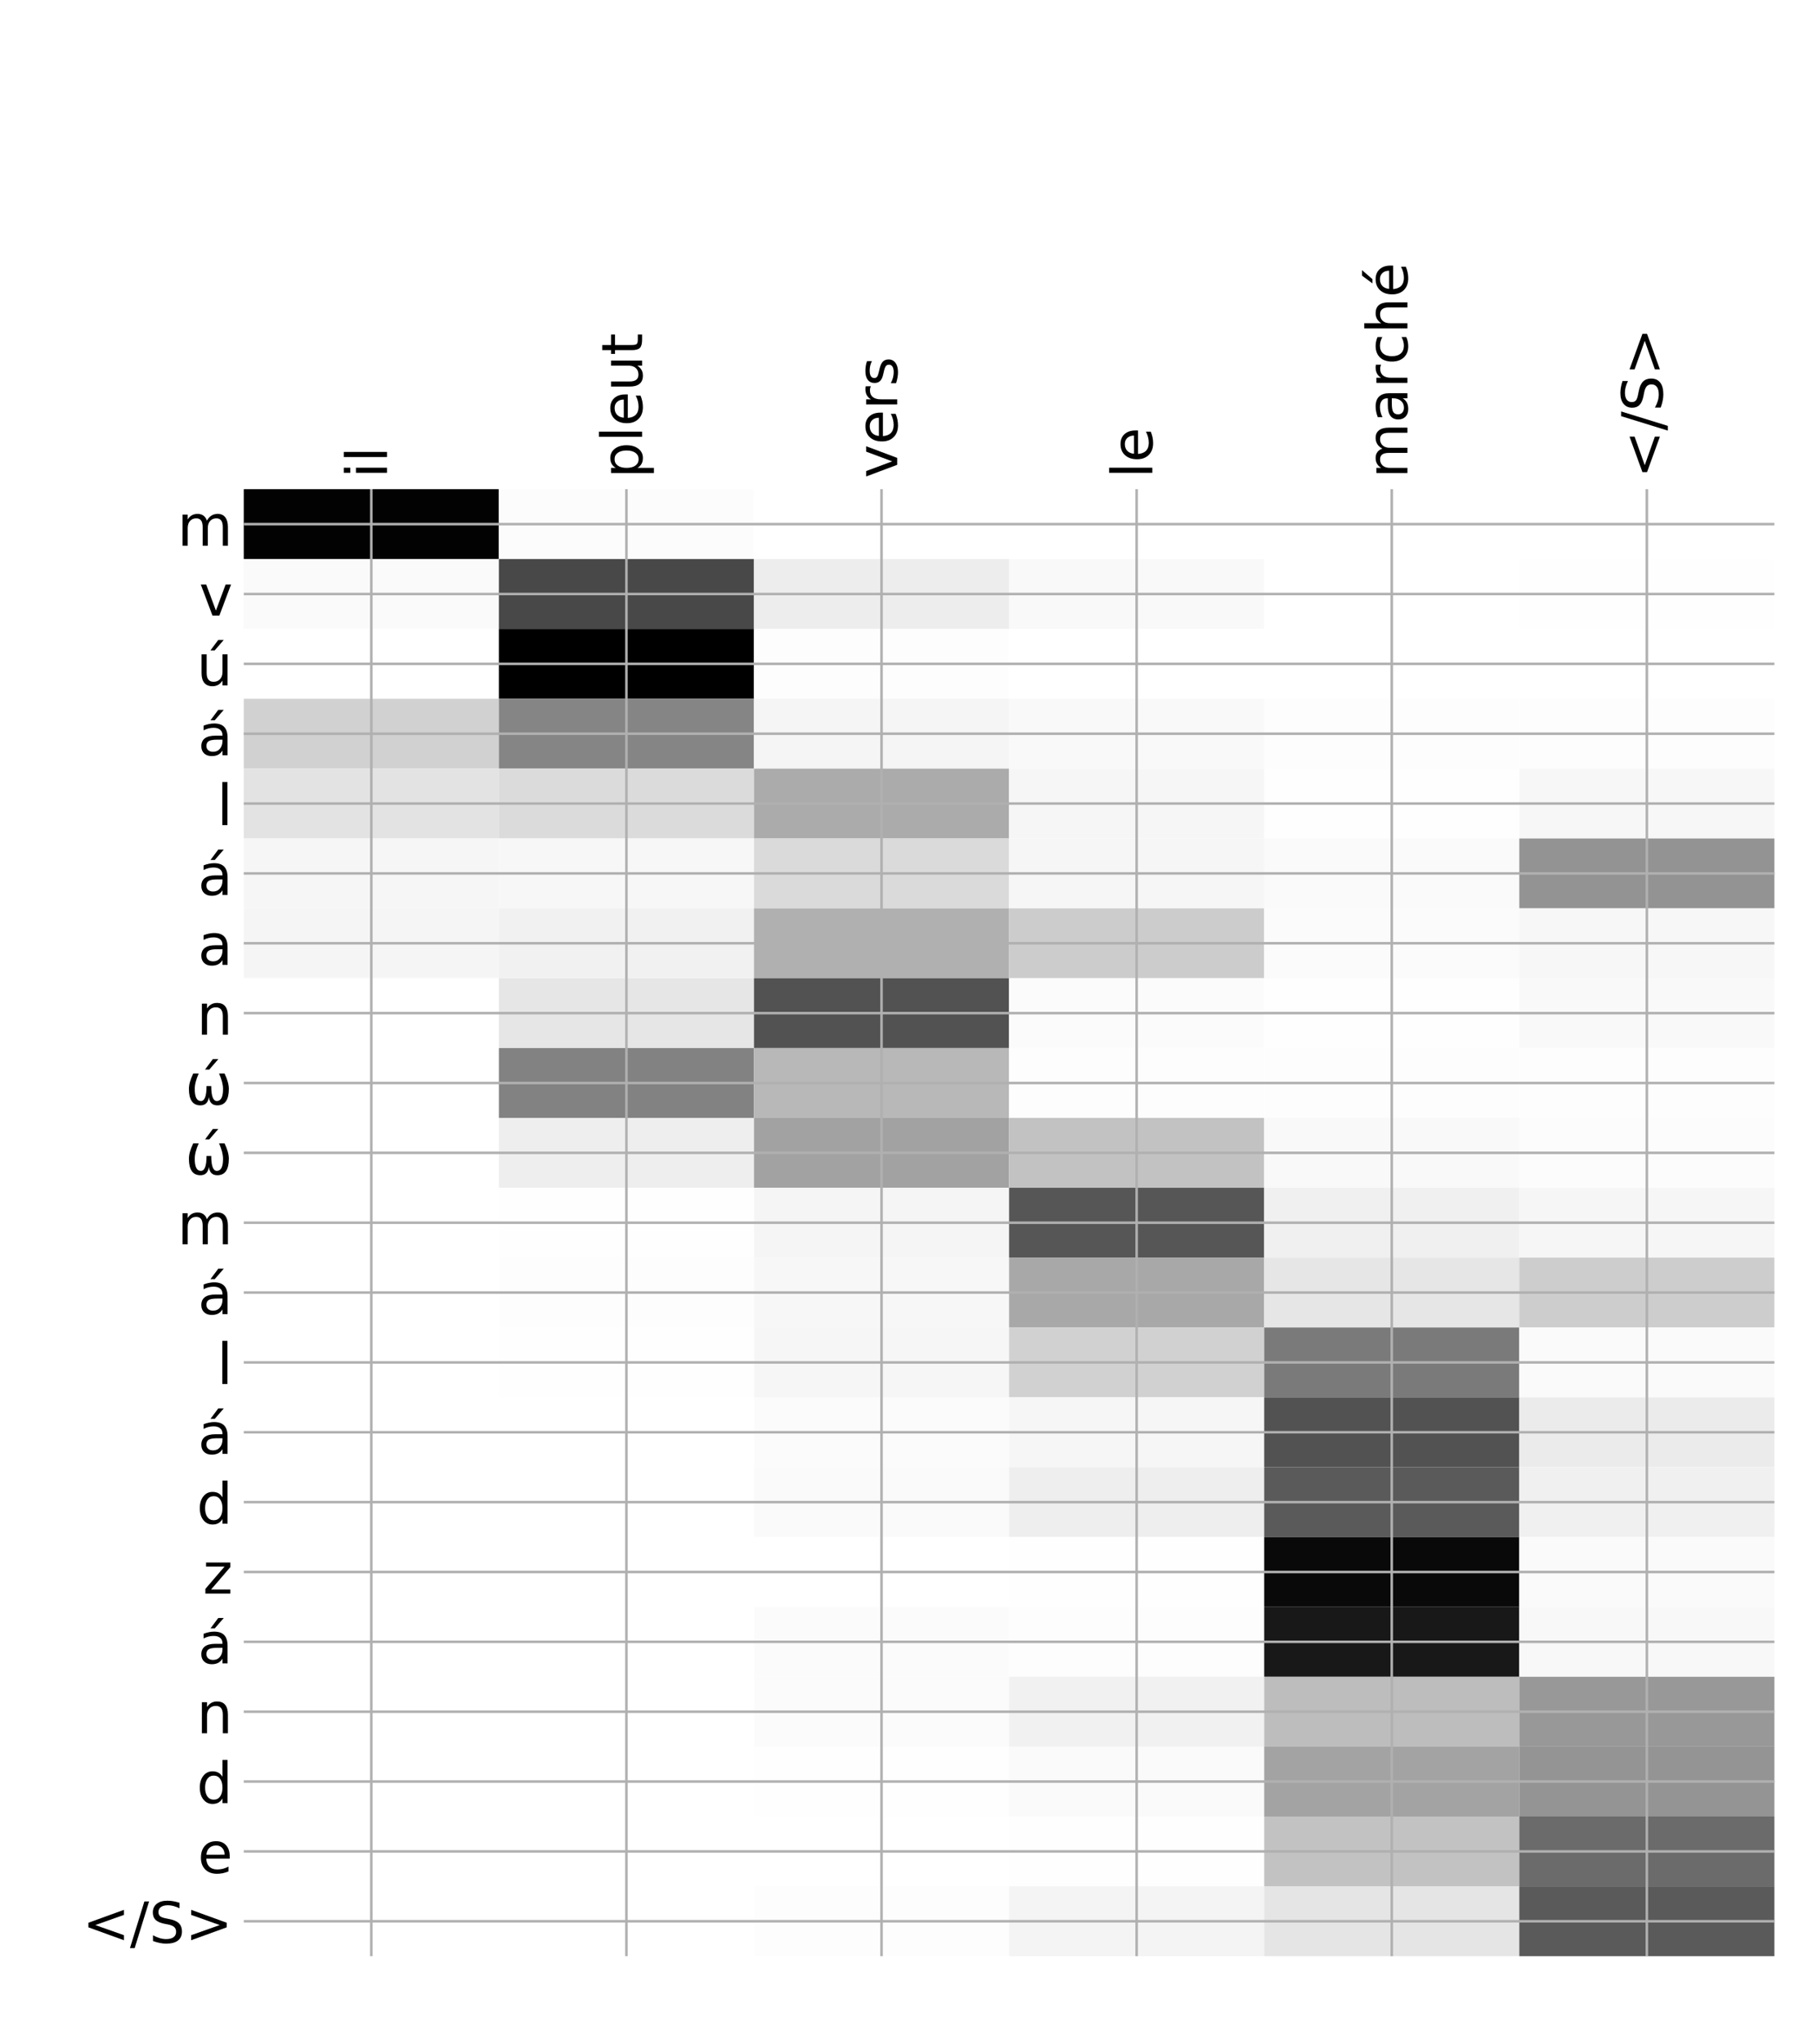 <?xml version="1.0" encoding="utf-8" standalone="no"?>
<!DOCTYPE svg PUBLIC "-//W3C//DTD SVG 1.1//EN"
  "http://www.w3.org/Graphics/SVG/1.1/DTD/svg11.dtd">
<!-- Created with matplotlib (http://matplotlib.org/) -->
<svg height="648pt" version="1.1" viewBox="0 0 576 648" width="576pt" xmlns="http://www.w3.org/2000/svg" xmlns:xlink="http://www.w3.org/1999/xlink">
 <defs>
  <style type="text/css">
*{stroke-linecap:butt;stroke-linejoin:round;}
  </style>
 </defs>
 <g id="figure_1">
  <g id="patch_1">
   <path d="M 0 648 
L 576 648 
L 576 0 
L 0 0 
z
" style="fill:#ffffff;"/>
  </g>
  <g id="axes_1">
   <g id="PolyCollection_1">
    <path clip-path="url(#peb291287f0)" d="M 77.275 155.062 
L 77.275 177.205 
L 158.146 177.205 
L 158.146 155.062 
L 77.275 155.062 
z
" style="fill:#020202;"/>
    <path clip-path="url(#peb291287f0)" d="M 158.146 155.062 
L 158.146 177.205 
L 239.017 177.205 
L 239.017 155.062 
L 158.146 155.062 
z
" style="fill:#fcfcfc;"/>
    <path clip-path="url(#peb291287f0)" d="M 239.017 155.062 
L 239.017 177.205 
L 319.887 177.205 
L 319.887 155.062 
L 239.017 155.062 
z
" style="fill:#ffffff;"/>
    <path clip-path="url(#peb291287f0)" d="M 319.887 155.062 
L 319.887 177.205 
L 400.758 177.205 
L 400.758 155.062 
L 319.887 155.062 
z
" style="fill:#ffffff;"/>
    <path clip-path="url(#peb291287f0)" d="M 400.758 155.062 
L 400.758 177.205 
L 481.629 177.205 
L 481.629 155.062 
L 400.758 155.062 
z
" style="fill:#ffffff;"/>
    <path clip-path="url(#peb291287f0)" d="M 481.629 155.062 
L 481.629 177.205 
L 562.5 177.205 
L 562.5 155.062 
L 481.629 155.062 
z
" style="fill:#ffffff;"/>
    <path clip-path="url(#peb291287f0)" d="M 77.275 177.205 
L 77.275 199.347 
L 158.146 199.347 
L 158.146 177.205 
L 77.275 177.205 
z
" style="fill:#fafafa;"/>
    <path clip-path="url(#peb291287f0)" d="M 158.146 177.205 
L 158.146 199.347 
L 239.017 199.347 
L 239.017 177.205 
L 158.146 177.205 
z
" style="fill:#484848;"/>
    <path clip-path="url(#peb291287f0)" d="M 239.017 177.205 
L 239.017 199.347 
L 319.887 199.347 
L 319.887 177.205 
L 239.017 177.205 
z
" style="fill:#ededed;"/>
    <path clip-path="url(#peb291287f0)" d="M 319.887 177.205 
L 319.887 199.347 
L 400.758 199.347 
L 400.758 177.205 
L 319.887 177.205 
z
" style="fill:#f9f9f9;"/>
    <path clip-path="url(#peb291287f0)" d="M 400.758 177.205 
L 400.758 199.347 
L 481.629 199.347 
L 481.629 177.205 
L 400.758 177.205 
z
" style="fill:#ffffff;"/>
    <path clip-path="url(#peb291287f0)" d="M 481.629 177.205 
L 481.629 199.347 
L 562.5 199.347 
L 562.5 177.205 
L 481.629 177.205 
z
" style="fill:#fefefe;"/>
    <path clip-path="url(#peb291287f0)" d="M 77.275 199.347 
L 77.275 221.49 
L 158.146 221.49 
L 158.146 199.347 
L 77.275 199.347 
z
" style="fill:#ffffff;"/>
    <path clip-path="url(#peb291287f0)" d="M 158.146 199.347 
L 158.146 221.49 
L 239.017 221.49 
L 239.017 199.347 
L 158.146 199.347 
z
"/>
    <path clip-path="url(#peb291287f0)" d="M 239.017 199.347 
L 239.017 221.49 
L 319.887 221.49 
L 319.887 199.347 
L 239.017 199.347 
z
" style="fill:#fdfdfd;"/>
    <path clip-path="url(#peb291287f0)" d="M 319.887 199.347 
L 319.887 221.49 
L 400.758 221.49 
L 400.758 199.347 
L 319.887 199.347 
z
" style="fill:#ffffff;"/>
    <path clip-path="url(#peb291287f0)" d="M 400.758 199.347 
L 400.758 221.49 
L 481.629 221.49 
L 481.629 199.347 
L 400.758 199.347 
z
" style="fill:#ffffff;"/>
    <path clip-path="url(#peb291287f0)" d="M 481.629 199.347 
L 481.629 221.49 
L 562.5 221.49 
L 562.5 199.347 
L 481.629 199.347 
z
" style="fill:#ffffff;"/>
    <path clip-path="url(#peb291287f0)" d="M 77.275 221.49 
L 77.275 243.632 
L 158.146 243.632 
L 158.146 221.49 
L 77.275 221.49 
z
" style="fill:#d1d1d1;"/>
    <path clip-path="url(#peb291287f0)" d="M 158.146 221.49 
L 158.146 243.632 
L 239.017 243.632 
L 239.017 221.49 
L 158.146 221.49 
z
" style="fill:#858585;"/>
    <path clip-path="url(#peb291287f0)" d="M 239.017 221.49 
L 239.017 243.632 
L 319.887 243.632 
L 319.887 221.49 
L 239.017 221.49 
z
" style="fill:#f5f5f5;"/>
    <path clip-path="url(#peb291287f0)" d="M 319.887 221.49 
L 319.887 243.632 
L 400.758 243.632 
L 400.758 221.49 
L 319.887 221.49 
z
" style="fill:#f9f9f9;"/>
    <path clip-path="url(#peb291287f0)" d="M 400.758 221.49 
L 400.758 243.632 
L 481.629 243.632 
L 481.629 221.49 
L 400.758 221.49 
z
" style="fill:#fdfdfd;"/>
    <path clip-path="url(#peb291287f0)" d="M 481.629 221.49 
L 481.629 243.632 
L 562.5 243.632 
L 562.5 221.49 
L 481.629 221.49 
z
" style="fill:#fdfdfd;"/>
    <path clip-path="url(#peb291287f0)" d="M 77.275 243.632 
L 77.275 265.775 
L 158.146 265.775 
L 158.146 243.632 
L 77.275 243.632 
z
" style="fill:#e3e3e3;"/>
    <path clip-path="url(#peb291287f0)" d="M 158.146 243.632 
L 158.146 265.775 
L 239.017 265.775 
L 239.017 243.632 
L 158.146 243.632 
z
" style="fill:#dbdbdb;"/>
    <path clip-path="url(#peb291287f0)" d="M 239.017 243.632 
L 239.017 265.775 
L 319.887 265.775 
L 319.887 243.632 
L 239.017 243.632 
z
" style="fill:#ababab;"/>
    <path clip-path="url(#peb291287f0)" d="M 319.887 243.632 
L 319.887 265.775 
L 400.758 265.775 
L 400.758 243.632 
L 319.887 243.632 
z
" style="fill:#f6f6f6;"/>
    <path clip-path="url(#peb291287f0)" d="M 400.758 243.632 
L 400.758 265.775 
L 481.629 265.775 
L 481.629 243.632 
L 400.758 243.632 
z
" style="fill:#fefefe;"/>
    <path clip-path="url(#peb291287f0)" d="M 481.629 243.632 
L 481.629 265.775 
L 562.5 265.775 
L 562.5 243.632 
L 481.629 243.632 
z
" style="fill:#f7f7f7;"/>
    <path clip-path="url(#peb291287f0)" d="M 77.275 265.775 
L 77.275 287.918 
L 158.146 287.918 
L 158.146 265.775 
L 77.275 265.775 
z
" style="fill:#f6f6f6;"/>
    <path clip-path="url(#peb291287f0)" d="M 158.146 265.775 
L 158.146 287.918 
L 239.017 287.918 
L 239.017 265.775 
L 158.146 265.775 
z
" style="fill:#f7f7f7;"/>
    <path clip-path="url(#peb291287f0)" d="M 239.017 265.775 
L 239.017 287.918 
L 319.887 287.918 
L 319.887 265.775 
L 239.017 265.775 
z
" style="fill:#dadada;"/>
    <path clip-path="url(#peb291287f0)" d="M 319.887 265.775 
L 319.887 287.918 
L 400.758 287.918 
L 400.758 265.775 
L 319.887 265.775 
z
" style="fill:#f6f6f6;"/>
    <path clip-path="url(#peb291287f0)" d="M 400.758 265.775 
L 400.758 287.918 
L 481.629 287.918 
L 481.629 265.775 
L 400.758 265.775 
z
" style="fill:#fafafa;"/>
    <path clip-path="url(#peb291287f0)" d="M 481.629 265.775 
L 481.629 287.918 
L 562.5 287.918 
L 562.5 265.775 
L 481.629 265.775 
z
" style="fill:#939393;"/>
    <path clip-path="url(#peb291287f0)" d="M 77.275 287.918 
L 77.275 310.06 
L 158.146 310.06 
L 158.146 287.918 
L 77.275 287.918 
z
" style="fill:#f5f5f5;"/>
    <path clip-path="url(#peb291287f0)" d="M 158.146 287.918 
L 158.146 310.06 
L 239.017 310.06 
L 239.017 287.918 
L 158.146 287.918 
z
" style="fill:#f1f1f1;"/>
    <path clip-path="url(#peb291287f0)" d="M 239.017 287.918 
L 239.017 310.06 
L 319.887 310.06 
L 319.887 287.918 
L 239.017 287.918 
z
" style="fill:#b0b0b0;"/>
    <path clip-path="url(#peb291287f0)" d="M 319.887 287.918 
L 319.887 310.06 
L 400.758 310.06 
L 400.758 287.918 
L 319.887 287.918 
z
" style="fill:#cccccc;"/>
    <path clip-path="url(#peb291287f0)" d="M 400.758 287.918 
L 400.758 310.06 
L 481.629 310.06 
L 481.629 287.918 
L 400.758 287.918 
z
" style="fill:#fbfbfb;"/>
    <path clip-path="url(#peb291287f0)" d="M 481.629 287.918 
L 481.629 310.06 
L 562.5 310.06 
L 562.5 287.918 
L 481.629 287.918 
z
" style="fill:#f7f7f7;"/>
    <path clip-path="url(#peb291287f0)" d="M 77.275 310.06 
L 77.275 332.202 
L 158.146 332.202 
L 158.146 310.06 
L 77.275 310.06 
z
" style="fill:#ffffff;"/>
    <path clip-path="url(#peb291287f0)" d="M 158.146 310.06 
L 158.146 332.202 
L 239.017 332.202 
L 239.017 310.06 
L 158.146 310.06 
z
" style="fill:#e6e6e6;"/>
    <path clip-path="url(#peb291287f0)" d="M 239.017 310.06 
L 239.017 332.202 
L 319.887 332.202 
L 319.887 310.06 
L 239.017 310.06 
z
" style="fill:#525252;"/>
    <path clip-path="url(#peb291287f0)" d="M 319.887 310.06 
L 319.887 332.202 
L 400.758 332.202 
L 400.758 310.06 
L 319.887 310.06 
z
" style="fill:#fbfbfb;"/>
    <path clip-path="url(#peb291287f0)" d="M 400.758 310.06 
L 400.758 332.202 
L 481.629 332.202 
L 481.629 310.06 
L 400.758 310.06 
z
" style="fill:#fefefe;"/>
    <path clip-path="url(#peb291287f0)" d="M 481.629 310.06 
L 481.629 332.202 
L 562.5 332.202 
L 562.5 310.06 
L 481.629 310.06 
z
" style="fill:#f9f9f9;"/>
    <path clip-path="url(#peb291287f0)" d="M 77.275 332.202 
L 77.275 354.345 
L 158.146 354.345 
L 158.146 332.202 
L 77.275 332.202 
z
" style="fill:#ffffff;"/>
    <path clip-path="url(#peb291287f0)" d="M 158.146 332.202 
L 158.146 354.345 
L 239.017 354.345 
L 239.017 332.202 
L 158.146 332.202 
z
" style="fill:#828282;"/>
    <path clip-path="url(#peb291287f0)" d="M 239.017 332.202 
L 239.017 354.345 
L 319.887 354.345 
L 319.887 332.202 
L 239.017 332.202 
z
" style="fill:#b8b8b8;"/>
    <path clip-path="url(#peb291287f0)" d="M 319.887 332.202 
L 319.887 354.345 
L 400.758 354.345 
L 400.758 332.202 
L 319.887 332.202 
z
" style="fill:#fdfdfd;"/>
    <path clip-path="url(#peb291287f0)" d="M 400.758 332.202 
L 400.758 354.345 
L 481.629 354.345 
L 481.629 332.202 
L 400.758 332.202 
z
" style="fill:#fdfdfd;"/>
    <path clip-path="url(#peb291287f0)" d="M 481.629 332.202 
L 481.629 354.345 
L 562.5 354.345 
L 562.5 332.202 
L 481.629 332.202 
z
" style="fill:#fdfdfd;"/>
    <path clip-path="url(#peb291287f0)" d="M 77.275 354.345 
L 77.275 376.488 
L 158.146 376.488 
L 158.146 354.345 
L 77.275 354.345 
z
" style="fill:#ffffff;"/>
    <path clip-path="url(#peb291287f0)" d="M 158.146 354.345 
L 158.146 376.488 
L 239.017 376.488 
L 239.017 354.345 
L 158.146 354.345 
z
" style="fill:#eeeeee;"/>
    <path clip-path="url(#peb291287f0)" d="M 239.017 354.345 
L 239.017 376.488 
L 319.887 376.488 
L 319.887 354.345 
L 239.017 354.345 
z
" style="fill:#a2a2a2;"/>
    <path clip-path="url(#peb291287f0)" d="M 319.887 354.345 
L 319.887 376.488 
L 400.758 376.488 
L 400.758 354.345 
L 319.887 354.345 
z
" style="fill:#c2c2c2;"/>
    <path clip-path="url(#peb291287f0)" d="M 400.758 354.345 
L 400.758 376.488 
L 481.629 376.488 
L 481.629 354.345 
L 400.758 354.345 
z
" style="fill:#f9f9f9;"/>
    <path clip-path="url(#peb291287f0)" d="M 481.629 354.345 
L 481.629 376.488 
L 562.5 376.488 
L 562.5 354.345 
L 481.629 354.345 
z
" style="fill:#fcfcfc;"/>
    <path clip-path="url(#peb291287f0)" d="M 77.275 376.488 
L 77.275 398.63 
L 158.146 398.63 
L 158.146 376.488 
L 77.275 376.488 
z
" style="fill:#ffffff;"/>
    <path clip-path="url(#peb291287f0)" d="M 158.146 376.488 
L 158.146 398.63 
L 239.017 398.63 
L 239.017 376.488 
L 158.146 376.488 
z
" style="fill:#fefefe;"/>
    <path clip-path="url(#peb291287f0)" d="M 239.017 376.488 
L 239.017 398.63 
L 319.887 398.63 
L 319.887 376.488 
L 239.017 376.488 
z
" style="fill:#f5f5f5;"/>
    <path clip-path="url(#peb291287f0)" d="M 319.887 376.488 
L 319.887 398.63 
L 400.758 398.63 
L 400.758 376.488 
L 319.887 376.488 
z
" style="fill:#565656;"/>
    <path clip-path="url(#peb291287f0)" d="M 400.758 376.488 
L 400.758 398.63 
L 481.629 398.63 
L 481.629 376.488 
L 400.758 376.488 
z
" style="fill:#f0f0f0;"/>
    <path clip-path="url(#peb291287f0)" d="M 481.629 376.488 
L 481.629 398.63 
L 562.5 398.63 
L 562.5 376.488 
L 481.629 376.488 
z
" style="fill:#f6f6f6;"/>
    <path clip-path="url(#peb291287f0)" d="M 77.275 398.63 
L 77.275 420.772 
L 158.146 420.772 
L 158.146 398.63 
L 77.275 398.63 
z
" style="fill:#ffffff;"/>
    <path clip-path="url(#peb291287f0)" d="M 158.146 398.63 
L 158.146 420.772 
L 239.017 420.772 
L 239.017 398.63 
L 158.146 398.63 
z
" style="fill:#fdfdfd;"/>
    <path clip-path="url(#peb291287f0)" d="M 239.017 398.63 
L 239.017 420.772 
L 319.887 420.772 
L 319.887 398.63 
L 239.017 398.63 
z
" style="fill:#f7f7f7;"/>
    <path clip-path="url(#peb291287f0)" d="M 319.887 398.63 
L 319.887 420.772 
L 400.758 420.772 
L 400.758 398.63 
L 319.887 398.63 
z
" style="fill:#a8a8a8;"/>
    <path clip-path="url(#peb291287f0)" d="M 400.758 398.63 
L 400.758 420.772 
L 481.629 420.772 
L 481.629 398.63 
L 400.758 398.63 
z
" style="fill:#e6e6e6;"/>
    <path clip-path="url(#peb291287f0)" d="M 481.629 398.63 
L 481.629 420.772 
L 562.5 420.772 
L 562.5 398.63 
L 481.629 398.63 
z
" style="fill:#cdcdcd;"/>
    <path clip-path="url(#peb291287f0)" d="M 77.275 420.772 
L 77.275 442.915 
L 158.146 442.915 
L 158.146 420.772 
L 77.275 420.772 
z
" style="fill:#ffffff;"/>
    <path clip-path="url(#peb291287f0)" d="M 158.146 420.772 
L 158.146 442.915 
L 239.017 442.915 
L 239.017 420.772 
L 158.146 420.772 
z
" style="fill:#fefefe;"/>
    <path clip-path="url(#peb291287f0)" d="M 239.017 420.772 
L 239.017 442.915 
L 319.887 442.915 
L 319.887 420.772 
L 239.017 420.772 
z
" style="fill:#f6f6f6;"/>
    <path clip-path="url(#peb291287f0)" d="M 319.887 420.772 
L 319.887 442.915 
L 400.758 442.915 
L 400.758 420.772 
L 319.887 420.772 
z
" style="fill:#d1d1d1;"/>
    <path clip-path="url(#peb291287f0)" d="M 400.758 420.772 
L 400.758 442.915 
L 481.629 442.915 
L 481.629 420.772 
L 400.758 420.772 
z
" style="fill:#7a7a7a;"/>
    <path clip-path="url(#peb291287f0)" d="M 481.629 420.772 
L 481.629 442.915 
L 562.5 442.915 
L 562.5 420.772 
L 481.629 420.772 
z
" style="fill:#fafafa;"/>
    <path clip-path="url(#peb291287f0)" d="M 77.275 442.915 
L 77.275 465.058 
L 158.146 465.058 
L 158.146 442.915 
L 77.275 442.915 
z
" style="fill:#ffffff;"/>
    <path clip-path="url(#peb291287f0)" d="M 158.146 442.915 
L 158.146 465.058 
L 239.017 465.058 
L 239.017 442.915 
L 158.146 442.915 
z
" style="fill:#ffffff;"/>
    <path clip-path="url(#peb291287f0)" d="M 239.017 442.915 
L 239.017 465.058 
L 319.887 465.058 
L 319.887 442.915 
L 239.017 442.915 
z
" style="fill:#fbfbfb;"/>
    <path clip-path="url(#peb291287f0)" d="M 319.887 442.915 
L 319.887 465.058 
L 400.758 465.058 
L 400.758 442.915 
L 319.887 442.915 
z
" style="fill:#f6f6f6;"/>
    <path clip-path="url(#peb291287f0)" d="M 400.758 442.915 
L 400.758 465.058 
L 481.629 465.058 
L 481.629 442.915 
L 400.758 442.915 
z
" style="fill:#525252;"/>
    <path clip-path="url(#peb291287f0)" d="M 481.629 442.915 
L 481.629 465.058 
L 562.5 465.058 
L 562.5 442.915 
L 481.629 442.915 
z
" style="fill:#ebebeb;"/>
    <path clip-path="url(#peb291287f0)" d="M 77.275 465.058 
L 77.275 487.2 
L 158.146 487.2 
L 158.146 465.058 
L 77.275 465.058 
z
" style="fill:#ffffff;"/>
    <path clip-path="url(#peb291287f0)" d="M 158.146 465.058 
L 158.146 487.2 
L 239.017 487.2 
L 239.017 465.058 
L 158.146 465.058 
z
" style="fill:#ffffff;"/>
    <path clip-path="url(#peb291287f0)" d="M 239.017 465.058 
L 239.017 487.2 
L 319.887 487.2 
L 319.887 465.058 
L 239.017 465.058 
z
" style="fill:#fafafa;"/>
    <path clip-path="url(#peb291287f0)" d="M 319.887 465.058 
L 319.887 487.2 
L 400.758 487.2 
L 400.758 465.058 
L 319.887 465.058 
z
" style="fill:#eeeeee;"/>
    <path clip-path="url(#peb291287f0)" d="M 400.758 465.058 
L 400.758 487.2 
L 481.629 487.2 
L 481.629 465.058 
L 400.758 465.058 
z
" style="fill:#5a5a5a;"/>
    <path clip-path="url(#peb291287f0)" d="M 481.629 465.058 
L 481.629 487.2 
L 562.5 487.2 
L 562.5 465.058 
L 481.629 465.058 
z
" style="fill:#f0f0f0;"/>
    <path clip-path="url(#peb291287f0)" d="M 77.275 487.2 
L 77.275 509.342 
L 158.146 509.342 
L 158.146 487.2 
L 77.275 487.2 
z
" style="fill:#ffffff;"/>
    <path clip-path="url(#peb291287f0)" d="M 158.146 487.2 
L 158.146 509.342 
L 239.017 509.342 
L 239.017 487.2 
L 158.146 487.2 
z
" style="fill:#ffffff;"/>
    <path clip-path="url(#peb291287f0)" d="M 239.017 487.2 
L 239.017 509.342 
L 319.887 509.342 
L 319.887 487.2 
L 239.017 487.2 
z
" style="fill:#ffffff;"/>
    <path clip-path="url(#peb291287f0)" d="M 319.887 487.2 
L 319.887 509.342 
L 400.758 509.342 
L 400.758 487.2 
L 319.887 487.2 
z
" style="fill:#fefefe;"/>
    <path clip-path="url(#peb291287f0)" d="M 400.758 487.2 
L 400.758 509.342 
L 481.629 509.342 
L 481.629 487.2 
L 400.758 487.2 
z
" style="fill:#090909;"/>
    <path clip-path="url(#peb291287f0)" d="M 481.629 487.2 
L 481.629 509.342 
L 562.5 509.342 
L 562.5 487.2 
L 481.629 487.2 
z
" style="fill:#fafafa;"/>
    <path clip-path="url(#peb291287f0)" d="M 77.275 509.342 
L 77.275 531.485 
L 158.146 531.485 
L 158.146 509.342 
L 77.275 509.342 
z
" style="fill:#ffffff;"/>
    <path clip-path="url(#peb291287f0)" d="M 158.146 509.342 
L 158.146 531.485 
L 239.017 531.485 
L 239.017 509.342 
L 158.146 509.342 
z
" style="fill:#ffffff;"/>
    <path clip-path="url(#peb291287f0)" d="M 239.017 509.342 
L 239.017 531.485 
L 319.887 531.485 
L 319.887 509.342 
L 239.017 509.342 
z
" style="fill:#fbfbfb;"/>
    <path clip-path="url(#peb291287f0)" d="M 319.887 509.342 
L 319.887 531.485 
L 400.758 531.485 
L 400.758 509.342 
L 319.887 509.342 
z
" style="fill:#fdfdfd;"/>
    <path clip-path="url(#peb291287f0)" d="M 400.758 509.342 
L 400.758 531.485 
L 481.629 531.485 
L 481.629 509.342 
L 400.758 509.342 
z
" style="fill:#181818;"/>
    <path clip-path="url(#peb291287f0)" d="M 481.629 509.342 
L 481.629 531.485 
L 562.5 531.485 
L 562.5 509.342 
L 481.629 509.342 
z
" style="fill:#f8f8f8;"/>
    <path clip-path="url(#peb291287f0)" d="M 77.275 531.485 
L 77.275 553.628 
L 158.146 553.628 
L 158.146 531.485 
L 77.275 531.485 
z
" style="fill:#ffffff;"/>
    <path clip-path="url(#peb291287f0)" d="M 158.146 531.485 
L 158.146 553.628 
L 239.017 553.628 
L 239.017 531.485 
L 158.146 531.485 
z
" style="fill:#ffffff;"/>
    <path clip-path="url(#peb291287f0)" d="M 239.017 531.485 
L 239.017 553.628 
L 319.887 553.628 
L 319.887 531.485 
L 239.017 531.485 
z
" style="fill:#fbfbfb;"/>
    <path clip-path="url(#peb291287f0)" d="M 319.887 531.485 
L 319.887 553.628 
L 400.758 553.628 
L 400.758 531.485 
L 319.887 531.485 
z
" style="fill:#f1f1f1;"/>
    <path clip-path="url(#peb291287f0)" d="M 400.758 531.485 
L 400.758 553.628 
L 481.629 553.628 
L 481.629 531.485 
L 400.758 531.485 
z
" style="fill:#bdbdbd;"/>
    <path clip-path="url(#peb291287f0)" d="M 481.629 531.485 
L 481.629 553.628 
L 562.5 553.628 
L 562.5 531.485 
L 481.629 531.485 
z
" style="fill:#989898;"/>
    <path clip-path="url(#peb291287f0)" d="M 77.275 553.628 
L 77.275 575.77 
L 158.146 575.77 
L 158.146 553.628 
L 77.275 553.628 
z
" style="fill:#ffffff;"/>
    <path clip-path="url(#peb291287f0)" d="M 158.146 553.628 
L 158.146 575.77 
L 239.017 575.77 
L 239.017 553.628 
L 158.146 553.628 
z
" style="fill:#ffffff;"/>
    <path clip-path="url(#peb291287f0)" d="M 239.017 553.628 
L 239.017 575.77 
L 319.887 575.77 
L 319.887 553.628 
L 239.017 553.628 
z
" style="fill:#fefefe;"/>
    <path clip-path="url(#peb291287f0)" d="M 319.887 553.628 
L 319.887 575.77 
L 400.758 575.77 
L 400.758 553.628 
L 319.887 553.628 
z
" style="fill:#fafafa;"/>
    <path clip-path="url(#peb291287f0)" d="M 400.758 553.628 
L 400.758 575.77 
L 481.629 575.77 
L 481.629 553.628 
L 400.758 553.628 
z
" style="fill:#a3a3a3;"/>
    <path clip-path="url(#peb291287f0)" d="M 481.629 553.628 
L 481.629 575.77 
L 562.5 575.77 
L 562.5 553.628 
L 481.629 553.628 
z
" style="fill:#949494;"/>
    <path clip-path="url(#peb291287f0)" d="M 77.275 575.77 
L 77.275 597.913 
L 158.146 597.913 
L 158.146 575.77 
L 77.275 575.77 
z
" style="fill:#ffffff;"/>
    <path clip-path="url(#peb291287f0)" d="M 158.146 575.77 
L 158.146 597.913 
L 239.017 597.913 
L 239.017 575.77 
L 158.146 575.77 
z
" style="fill:#ffffff;"/>
    <path clip-path="url(#peb291287f0)" d="M 239.017 575.77 
L 239.017 597.913 
L 319.887 597.913 
L 319.887 575.77 
L 239.017 575.77 
z
" style="fill:#ffffff;"/>
    <path clip-path="url(#peb291287f0)" d="M 319.887 575.77 
L 319.887 597.913 
L 400.758 597.913 
L 400.758 575.77 
L 319.887 575.77 
z
" style="fill:#fefefe;"/>
    <path clip-path="url(#peb291287f0)" d="M 400.758 575.77 
L 400.758 597.913 
L 481.629 597.913 
L 481.629 575.77 
L 400.758 575.77 
z
" style="fill:#c2c2c2;"/>
    <path clip-path="url(#peb291287f0)" d="M 481.629 575.77 
L 481.629 597.913 
L 562.5 597.913 
L 562.5 575.77 
L 481.629 575.77 
z
" style="fill:#6b6b6b;"/>
    <path clip-path="url(#peb291287f0)" d="M 77.275 597.913 
L 77.275 620.055 
L 158.146 620.055 
L 158.146 597.913 
L 77.275 597.913 
z
" style="fill:#ffffff;"/>
    <path clip-path="url(#peb291287f0)" d="M 158.146 597.913 
L 158.146 620.055 
L 239.017 620.055 
L 239.017 597.913 
L 158.146 597.913 
z
" style="fill:#ffffff;"/>
    <path clip-path="url(#peb291287f0)" d="M 239.017 597.913 
L 239.017 620.055 
L 319.887 620.055 
L 319.887 597.913 
L 239.017 597.913 
z
" style="fill:#fdfdfd;"/>
    <path clip-path="url(#peb291287f0)" d="M 319.887 597.913 
L 319.887 620.055 
L 400.758 620.055 
L 400.758 597.913 
L 319.887 597.913 
z
" style="fill:#f4f4f4;"/>
    <path clip-path="url(#peb291287f0)" d="M 400.758 597.913 
L 400.758 620.055 
L 481.629 620.055 
L 481.629 597.913 
L 400.758 597.913 
z
" style="fill:#e5e5e5;"/>
    <path clip-path="url(#peb291287f0)" d="M 481.629 597.913 
L 481.629 620.055 
L 562.5 620.055 
L 562.5 597.913 
L 481.629 597.913 
z
" style="fill:#5a5a5a;"/>
   </g>
   <g id="matplotlib.axis_1">
    <g id="xtick_1">
     <g id="line2d_1">
      <path clip-path="url(#peb291287f0)" d="M 117.71 620.055 
L 117.71 155.062 
" style="fill:none;stroke:#b0b0b0;stroke-linecap:square;stroke-width:0.8;"/>
     </g>
     <g id="line2d_2"/>
     <g id="text_1">
      <!-- il -->
      <defs>
       <path d="M 9.422 54.688 
L 18.406 54.688 
L 18.406 0 
L 9.422 0 
z
M 9.422 75.984 
L 18.406 75.984 
L 18.406 64.594 
L 9.422 64.594 
z
" id="DejaVuSans-69"/>
       <path d="M 9.422 75.984 
L 18.406 75.984 
L 18.406 0 
L 9.422 0 
z
" id="DejaVuSans-6c"/>
      </defs>
      <g transform="translate(122.677 151.562)rotate(-90)scale(0.18 -0.18)">
       <use xlink:href="#DejaVuSans-69"/>
       <use x="27.783" xlink:href="#DejaVuSans-6c"/>
      </g>
     </g>
    </g>
    <g id="xtick_2">
     <g id="line2d_3">
      <path clip-path="url(#peb291287f0)" d="M 198.581 620.055 
L 198.581 155.062 
" style="fill:none;stroke:#b0b0b0;stroke-linecap:square;stroke-width:0.8;"/>
     </g>
     <g id="line2d_4"/>
     <g id="text_2">
      <!-- pleut -->
      <defs>
       <path d="M 18.109 8.203 
L 18.109 -20.797 
L 9.078 -20.797 
L 9.078 54.688 
L 18.109 54.688 
L 18.109 46.391 
Q 20.953 51.266 25.266 53.625 
Q 29.594 56 35.594 56 
Q 45.562 56 51.781 48.094 
Q 58.016 40.188 58.016 27.297 
Q 58.016 14.406 51.781 6.484 
Q 45.562 -1.422 35.594 -1.422 
Q 29.594 -1.422 25.266 0.953 
Q 20.953 3.328 18.109 8.203 
z
M 48.688 27.297 
Q 48.688 37.203 44.609 42.844 
Q 40.531 48.484 33.406 48.484 
Q 26.266 48.484 22.188 42.844 
Q 18.109 37.203 18.109 27.297 
Q 18.109 17.391 22.188 11.75 
Q 26.266 6.109 33.406 6.109 
Q 40.531 6.109 44.609 11.75 
Q 48.688 17.391 48.688 27.297 
z
" id="DejaVuSans-70"/>
       <path d="M 56.203 29.594 
L 56.203 25.203 
L 14.891 25.203 
Q 15.484 15.922 20.484 11.062 
Q 25.484 6.203 34.422 6.203 
Q 39.594 6.203 44.453 7.469 
Q 49.312 8.734 54.109 11.281 
L 54.109 2.781 
Q 49.266 0.734 44.188 -0.344 
Q 39.109 -1.422 33.891 -1.422 
Q 20.797 -1.422 13.156 6.188 
Q 5.516 13.812 5.516 26.812 
Q 5.516 40.234 12.766 48.109 
Q 20.016 56 32.328 56 
Q 43.359 56 49.781 48.891 
Q 56.203 41.797 56.203 29.594 
z
M 47.219 32.234 
Q 47.125 39.594 43.094 43.984 
Q 39.062 48.391 32.422 48.391 
Q 24.906 48.391 20.391 44.141 
Q 15.875 39.891 15.188 32.172 
z
" id="DejaVuSans-65"/>
       <path d="M 8.5 21.578 
L 8.5 54.688 
L 17.484 54.688 
L 17.484 21.922 
Q 17.484 14.156 20.5 10.266 
Q 23.531 6.391 29.594 6.391 
Q 36.859 6.391 41.078 11.031 
Q 45.312 15.672 45.312 23.688 
L 45.312 54.688 
L 54.297 54.688 
L 54.297 0 
L 45.312 0 
L 45.312 8.406 
Q 42.047 3.422 37.719 1 
Q 33.406 -1.422 27.688 -1.422 
Q 18.266 -1.422 13.375 4.438 
Q 8.5 10.297 8.5 21.578 
z
M 31.109 56 
z
" id="DejaVuSans-75"/>
       <path d="M 18.312 70.219 
L 18.312 54.688 
L 36.812 54.688 
L 36.812 47.703 
L 18.312 47.703 
L 18.312 18.016 
Q 18.312 11.328 20.141 9.422 
Q 21.969 7.516 27.594 7.516 
L 36.812 7.516 
L 36.812 0 
L 27.594 0 
Q 17.188 0 13.234 3.875 
Q 9.281 7.766 9.281 18.016 
L 9.281 47.703 
L 2.688 47.703 
L 2.688 54.688 
L 9.281 54.688 
L 9.281 70.219 
z
" id="DejaVuSans-74"/>
      </defs>
      <g transform="translate(203.548 151.562)rotate(-90)scale(0.18 -0.18)">
       <use xlink:href="#DejaVuSans-70"/>
       <use x="63.477" xlink:href="#DejaVuSans-6c"/>
       <use x="91.26" xlink:href="#DejaVuSans-65"/>
       <use x="152.783" xlink:href="#DejaVuSans-75"/>
       <use x="216.162" xlink:href="#DejaVuSans-74"/>
      </g>
     </g>
    </g>
    <g id="xtick_3">
     <g id="line2d_5">
      <path clip-path="url(#peb291287f0)" d="M 279.452 620.055 
L 279.452 155.062 
" style="fill:none;stroke:#b0b0b0;stroke-linecap:square;stroke-width:0.8;"/>
     </g>
     <g id="line2d_6"/>
     <g id="text_3">
      <!-- vers -->
      <defs>
       <path d="M 2.984 54.688 
L 12.5 54.688 
L 29.594 8.797 
L 46.688 54.688 
L 56.203 54.688 
L 35.688 0 
L 23.484 0 
z
" id="DejaVuSans-76"/>
       <path d="M 41.109 46.297 
Q 39.594 47.172 37.812 47.578 
Q 36.031 48 33.891 48 
Q 26.266 48 22.188 43.047 
Q 18.109 38.094 18.109 28.812 
L 18.109 0 
L 9.078 0 
L 9.078 54.688 
L 18.109 54.688 
L 18.109 46.188 
Q 20.953 51.172 25.484 53.578 
Q 30.031 56 36.531 56 
Q 37.453 56 38.578 55.875 
Q 39.703 55.766 41.062 55.516 
z
" id="DejaVuSans-72"/>
       <path d="M 44.281 53.078 
L 44.281 44.578 
Q 40.484 46.531 36.375 47.5 
Q 32.281 48.484 27.875 48.484 
Q 21.188 48.484 17.844 46.438 
Q 14.5 44.391 14.5 40.281 
Q 14.5 37.156 16.891 35.375 
Q 19.281 33.594 26.516 31.984 
L 29.594 31.297 
Q 39.156 29.25 43.188 25.516 
Q 47.219 21.781 47.219 15.094 
Q 47.219 7.469 41.188 3.016 
Q 35.156 -1.422 24.609 -1.422 
Q 20.219 -1.422 15.453 -0.562 
Q 10.688 0.297 5.422 2 
L 5.422 11.281 
Q 10.406 8.688 15.234 7.391 
Q 20.062 6.109 24.812 6.109 
Q 31.156 6.109 34.562 8.281 
Q 37.984 10.453 37.984 14.406 
Q 37.984 18.062 35.516 20.016 
Q 33.062 21.969 24.703 23.781 
L 21.578 24.516 
Q 13.234 26.266 9.516 29.906 
Q 5.812 33.547 5.812 39.891 
Q 5.812 47.609 11.281 51.797 
Q 16.75 56 26.812 56 
Q 31.781 56 36.172 55.266 
Q 40.578 54.547 44.281 53.078 
z
" id="DejaVuSans-73"/>
      </defs>
      <g transform="translate(284.419 151.562)rotate(-90)scale(0.18 -0.18)">
       <use xlink:href="#DejaVuSans-76"/>
       <use x="59.18" xlink:href="#DejaVuSans-65"/>
       <use x="120.703" xlink:href="#DejaVuSans-72"/>
       <use x="161.816" xlink:href="#DejaVuSans-73"/>
      </g>
     </g>
    </g>
    <g id="xtick_4">
     <g id="line2d_7">
      <path clip-path="url(#peb291287f0)" d="M 360.323 620.055 
L 360.323 155.062 
" style="fill:none;stroke:#b0b0b0;stroke-linecap:square;stroke-width:0.8;"/>
     </g>
     <g id="line2d_8"/>
     <g id="text_4">
      <!-- le -->
      <g transform="translate(365.29 151.562)rotate(-90)scale(0.18 -0.18)">
       <use xlink:href="#DejaVuSans-6c"/>
       <use x="27.783" xlink:href="#DejaVuSans-65"/>
      </g>
     </g>
    </g>
    <g id="xtick_5">
     <g id="line2d_9">
      <path clip-path="url(#peb291287f0)" d="M 441.194 620.055 
L 441.194 155.062 
" style="fill:none;stroke:#b0b0b0;stroke-linecap:square;stroke-width:0.8;"/>
     </g>
     <g id="line2d_10"/>
     <g id="text_5">
      <!-- marché -->
      <defs>
       <path d="M 52 44.188 
Q 55.375 50.25 60.062 53.125 
Q 64.75 56 71.094 56 
Q 79.641 56 84.281 50.016 
Q 88.922 44.047 88.922 33.016 
L 88.922 0 
L 79.891 0 
L 79.891 32.719 
Q 79.891 40.578 77.094 44.375 
Q 74.312 48.188 68.609 48.188 
Q 61.625 48.188 57.562 43.547 
Q 53.516 38.922 53.516 30.906 
L 53.516 0 
L 44.484 0 
L 44.484 32.719 
Q 44.484 40.625 41.703 44.406 
Q 38.922 48.188 33.109 48.188 
Q 26.219 48.188 22.156 43.531 
Q 18.109 38.875 18.109 30.906 
L 18.109 0 
L 9.078 0 
L 9.078 54.688 
L 18.109 54.688 
L 18.109 46.188 
Q 21.188 51.219 25.484 53.609 
Q 29.781 56 35.688 56 
Q 41.656 56 45.828 52.969 
Q 50 49.953 52 44.188 
z
" id="DejaVuSans-6d"/>
       <path d="M 34.281 27.484 
Q 23.391 27.484 19.188 25 
Q 14.984 22.516 14.984 16.5 
Q 14.984 11.719 18.141 8.906 
Q 21.297 6.109 26.703 6.109 
Q 34.188 6.109 38.703 11.406 
Q 43.219 16.703 43.219 25.484 
L 43.219 27.484 
z
M 52.203 31.203 
L 52.203 0 
L 43.219 0 
L 43.219 8.297 
Q 40.141 3.328 35.547 0.953 
Q 30.953 -1.422 24.312 -1.422 
Q 15.922 -1.422 10.953 3.297 
Q 6 8.016 6 15.922 
Q 6 25.141 12.172 29.828 
Q 18.359 34.516 30.609 34.516 
L 43.219 34.516 
L 43.219 35.406 
Q 43.219 41.609 39.141 45 
Q 35.062 48.391 27.688 48.391 
Q 23 48.391 18.547 47.266 
Q 14.109 46.141 10.016 43.891 
L 10.016 52.203 
Q 14.938 54.109 19.578 55.047 
Q 24.219 56 28.609 56 
Q 40.484 56 46.344 49.844 
Q 52.203 43.703 52.203 31.203 
z
" id="DejaVuSans-61"/>
       <path d="M 48.781 52.594 
L 48.781 44.188 
Q 44.969 46.297 41.141 47.344 
Q 37.312 48.391 33.406 48.391 
Q 24.656 48.391 19.812 42.844 
Q 14.984 37.312 14.984 27.297 
Q 14.984 17.281 19.812 11.734 
Q 24.656 6.203 33.406 6.203 
Q 37.312 6.203 41.141 7.25 
Q 44.969 8.297 48.781 10.406 
L 48.781 2.094 
Q 45.016 0.344 40.984 -0.531 
Q 36.969 -1.422 32.422 -1.422 
Q 20.062 -1.422 12.781 6.344 
Q 5.516 14.109 5.516 27.297 
Q 5.516 40.672 12.859 48.328 
Q 20.219 56 33.016 56 
Q 37.156 56 41.109 55.141 
Q 45.062 54.297 48.781 52.594 
z
" id="DejaVuSans-63"/>
       <path d="M 54.891 33.016 
L 54.891 0 
L 45.906 0 
L 45.906 32.719 
Q 45.906 40.484 42.875 44.328 
Q 39.844 48.188 33.797 48.188 
Q 26.516 48.188 22.312 43.547 
Q 18.109 38.922 18.109 30.906 
L 18.109 0 
L 9.078 0 
L 9.078 75.984 
L 18.109 75.984 
L 18.109 46.188 
Q 21.344 51.125 25.703 53.562 
Q 30.078 56 35.797 56 
Q 45.219 56 50.047 50.172 
Q 54.891 44.344 54.891 33.016 
z
" id="DejaVuSans-68"/>
       <path d="M 56.203 29.594 
L 56.203 25.203 
L 14.891 25.203 
Q 15.484 15.922 20.484 11.062 
Q 25.484 6.203 34.422 6.203 
Q 39.594 6.203 44.453 7.469 
Q 49.312 8.734 54.109 11.281 
L 54.109 2.781 
Q 49.266 0.734 44.188 -0.344 
Q 39.109 -1.422 33.891 -1.422 
Q 20.797 -1.422 13.156 6.188 
Q 5.516 13.812 5.516 26.812 
Q 5.516 40.234 12.766 48.109 
Q 20.016 56 32.328 56 
Q 43.359 56 49.781 48.891 
Q 56.203 41.797 56.203 29.594 
z
M 47.219 32.234 
Q 47.125 39.594 43.094 43.984 
Q 39.062 48.391 32.422 48.391 
Q 24.906 48.391 20.391 44.141 
Q 15.875 39.891 15.188 32.172 
z
M 38.531 79.984 
L 48.25 79.984 
L 32.344 61.625 
L 24.859 61.625 
z
" id="DejaVuSans-e9"/>
      </defs>
      <g transform="translate(446.161 151.562)rotate(-90)scale(0.18 -0.18)">
       <use xlink:href="#DejaVuSans-6d"/>
       <use x="97.412" xlink:href="#DejaVuSans-61"/>
       <use x="158.691" xlink:href="#DejaVuSans-72"/>
       <use x="199.773" xlink:href="#DejaVuSans-63"/>
       <use x="254.754" xlink:href="#DejaVuSans-68"/>
       <use x="318.133" xlink:href="#DejaVuSans-e9"/>
      </g>
     </g>
    </g>
    <g id="xtick_6">
     <g id="line2d_11">
      <path clip-path="url(#peb291287f0)" d="M 522.065 620.055 
L 522.065 155.062 
" style="fill:none;stroke:#b0b0b0;stroke-linecap:square;stroke-width:0.8;"/>
     </g>
     <g id="line2d_12"/>
     <g id="text_6">
      <!-- &lt;/S&gt; -->
      <defs>
       <path d="M 73.188 49.219 
L 22.797 31.297 
L 73.188 13.484 
L 73.188 4.594 
L 10.594 27.297 
L 10.594 35.406 
L 73.188 58.109 
z
" id="DejaVuSans-3c"/>
       <path d="M 25.391 72.906 
L 33.688 72.906 
L 8.297 -9.281 
L 0 -9.281 
z
" id="DejaVuSans-2f"/>
       <path d="M 53.516 70.516 
L 53.516 60.891 
Q 47.906 63.578 42.922 64.891 
Q 37.938 66.219 33.297 66.219 
Q 25.25 66.219 20.875 63.094 
Q 16.5 59.969 16.5 54.203 
Q 16.5 49.359 19.406 46.891 
Q 22.312 44.438 30.422 42.922 
L 36.375 41.703 
Q 47.406 39.594 52.656 34.297 
Q 57.906 29 57.906 20.125 
Q 57.906 9.516 50.797 4.047 
Q 43.703 -1.422 29.984 -1.422 
Q 24.812 -1.422 18.969 -0.25 
Q 13.141 0.922 6.891 3.219 
L 6.891 13.375 
Q 12.891 10.016 18.656 8.297 
Q 24.422 6.594 29.984 6.594 
Q 38.422 6.594 43.016 9.906 
Q 47.609 13.234 47.609 19.391 
Q 47.609 24.75 44.312 27.781 
Q 41.016 30.812 33.5 32.328 
L 27.484 33.5 
Q 16.453 35.688 11.516 40.375 
Q 6.594 45.062 6.594 53.422 
Q 6.594 63.094 13.406 68.656 
Q 20.219 74.219 32.172 74.219 
Q 37.312 74.219 42.625 73.281 
Q 47.953 72.359 53.516 70.516 
z
" id="DejaVuSans-53"/>
       <path d="M 10.594 49.219 
L 10.594 58.109 
L 73.188 35.406 
L 73.188 27.297 
L 10.594 4.594 
L 10.594 13.484 
L 60.891 31.297 
z
" id="DejaVuSans-3e"/>
      </defs>
      <g transform="translate(527.031 151.562)rotate(-90)scale(0.18 -0.18)">
       <use xlink:href="#DejaVuSans-3c"/>
       <use x="83.789" xlink:href="#DejaVuSans-2f"/>
       <use x="117.48" xlink:href="#DejaVuSans-53"/>
       <use x="180.957" xlink:href="#DejaVuSans-3e"/>
      </g>
     </g>
    </g>
   </g>
   <g id="matplotlib.axis_2">
    <g id="ytick_1">
     <g id="line2d_13">
      <path clip-path="url(#peb291287f0)" d="M 77.275 166.134 
L 562.5 166.134 
" style="fill:none;stroke:#b0b0b0;stroke-linecap:square;stroke-width:0.8;"/>
     </g>
     <g id="line2d_14"/>
     <g id="text_7">
      <!-- m -->
      <g transform="translate(56.242 172.972)scale(0.18 -0.18)">
       <use xlink:href="#DejaVuSans-6d"/>
      </g>
     </g>
    </g>
    <g id="ytick_2">
     <g id="line2d_15">
      <path clip-path="url(#peb291287f0)" d="M 77.275 188.276 
L 562.5 188.276 
" style="fill:none;stroke:#b0b0b0;stroke-linecap:square;stroke-width:0.8;"/>
     </g>
     <g id="line2d_16"/>
     <g id="text_8">
      <!-- v -->
      <g transform="translate(63.121 195.115)scale(0.18 -0.18)">
       <use xlink:href="#DejaVuSans-76"/>
      </g>
     </g>
    </g>
    <g id="ytick_3">
     <g id="line2d_17">
      <path clip-path="url(#peb291287f0)" d="M 77.275 210.419 
L 562.5 210.419 
" style="fill:none;stroke:#b0b0b0;stroke-linecap:square;stroke-width:0.8;"/>
     </g>
     <g id="line2d_18"/>
     <g id="text_9">
      <!-- ú -->
      <defs>
       <path d="M 8.5 21.578 
L 8.5 54.688 
L 17.484 54.688 
L 17.484 21.922 
Q 17.484 14.156 20.5 10.266 
Q 23.531 6.391 29.594 6.391 
Q 36.859 6.391 41.078 11.031 
Q 45.312 15.672 45.312 23.688 
L 45.312 54.688 
L 54.297 54.688 
L 54.297 0 
L 45.312 0 
L 45.312 8.406 
Q 42.047 3.422 37.719 1 
Q 33.406 -1.422 27.688 -1.422 
Q 18.266 -1.422 13.375 4.438 
Q 8.5 10.297 8.5 21.578 
z
M 31.109 56 
z
M 37.781 79.984 
L 47.5 79.984 
L 31.594 61.625 
L 24.109 61.625 
z
" id="DejaVuSans-fa"/>
      </defs>
      <g transform="translate(62.367 217.257)scale(0.18 -0.18)">
       <use xlink:href="#DejaVuSans-fa"/>
      </g>
     </g>
    </g>
    <g id="ytick_4">
     <g id="line2d_19">
      <path clip-path="url(#peb291287f0)" d="M 77.275 232.561 
L 562.5 232.561 
" style="fill:none;stroke:#b0b0b0;stroke-linecap:square;stroke-width:0.8;"/>
     </g>
     <g id="line2d_20"/>
     <g id="text_10">
      <!-- á -->
      <defs>
       <path d="M 34.281 27.484 
Q 23.391 27.484 19.188 25 
Q 14.984 22.516 14.984 16.5 
Q 14.984 11.719 18.141 8.906 
Q 21.297 6.109 26.703 6.109 
Q 34.188 6.109 38.703 11.406 
Q 43.219 16.703 43.219 25.484 
L 43.219 27.484 
z
M 52.203 31.203 
L 52.203 0 
L 43.219 0 
L 43.219 8.297 
Q 40.141 3.328 35.547 0.953 
Q 30.953 -1.422 24.312 -1.422 
Q 15.922 -1.422 10.953 3.297 
Q 6 8.016 6 15.922 
Q 6 25.141 12.172 29.828 
Q 18.359 34.516 30.609 34.516 
L 43.219 34.516 
L 43.219 35.406 
Q 43.219 41.609 39.141 45 
Q 35.062 48.391 27.688 48.391 
Q 23 48.391 18.547 47.266 
Q 14.109 46.141 10.016 43.891 
L 10.016 52.203 
Q 14.938 54.109 19.578 55.047 
Q 24.219 56 28.609 56 
Q 40.484 56 46.344 49.844 
Q 52.203 43.703 52.203 31.203 
z
M 35.781 79.984 
L 45.5 79.984 
L 29.594 61.625 
L 22.109 61.625 
z
" id="DejaVuSans-e1"/>
      </defs>
      <g transform="translate(62.744 239.4)scale(0.18 -0.18)">
       <use xlink:href="#DejaVuSans-e1"/>
      </g>
     </g>
    </g>
    <g id="ytick_5">
     <g id="line2d_21">
      <path clip-path="url(#peb291287f0)" d="M 77.275 254.704 
L 562.5 254.704 
" style="fill:none;stroke:#b0b0b0;stroke-linecap:square;stroke-width:0.8;"/>
     </g>
     <g id="line2d_22"/>
     <g id="text_11">
      <!-- l -->
      <g transform="translate(68.774 261.542)scale(0.18 -0.18)">
       <use xlink:href="#DejaVuSans-6c"/>
      </g>
     </g>
    </g>
    <g id="ytick_6">
     <g id="line2d_23">
      <path clip-path="url(#peb291287f0)" d="M 77.275 276.846 
L 562.5 276.846 
" style="fill:none;stroke:#b0b0b0;stroke-linecap:square;stroke-width:0.8;"/>
     </g>
     <g id="line2d_24"/>
     <g id="text_12">
      <!-- á -->
      <g transform="translate(62.744 283.685)scale(0.18 -0.18)">
       <use xlink:href="#DejaVuSans-e1"/>
      </g>
     </g>
    </g>
    <g id="ytick_7">
     <g id="line2d_25">
      <path clip-path="url(#peb291287f0)" d="M 77.275 298.989 
L 562.5 298.989 
" style="fill:none;stroke:#b0b0b0;stroke-linecap:square;stroke-width:0.8;"/>
     </g>
     <g id="line2d_26"/>
     <g id="text_13">
      <!-- a -->
      <g transform="translate(62.744 305.827)scale(0.18 -0.18)">
       <use xlink:href="#DejaVuSans-61"/>
      </g>
     </g>
    </g>
    <g id="ytick_8">
     <g id="line2d_27">
      <path clip-path="url(#peb291287f0)" d="M 77.275 321.131 
L 562.5 321.131 
" style="fill:none;stroke:#b0b0b0;stroke-linecap:square;stroke-width:0.8;"/>
     </g>
     <g id="line2d_28"/>
     <g id="text_14">
      <!-- n -->
      <defs>
       <path d="M 54.891 33.016 
L 54.891 0 
L 45.906 0 
L 45.906 32.719 
Q 45.906 40.484 42.875 44.328 
Q 39.844 48.188 33.797 48.188 
Q 26.516 48.188 22.312 43.547 
Q 18.109 38.922 18.109 30.906 
L 18.109 0 
L 9.078 0 
L 9.078 54.688 
L 18.109 54.688 
L 18.109 46.188 
Q 21.344 51.125 25.703 53.562 
Q 30.078 56 35.797 56 
Q 45.219 56 50.047 50.172 
Q 54.891 44.344 54.891 33.016 
z
" id="DejaVuSans-6e"/>
      </defs>
      <g transform="translate(62.367 327.97)scale(0.18 -0.18)">
       <use xlink:href="#DejaVuSans-6e"/>
      </g>
     </g>
    </g>
    <g id="ytick_9">
     <g id="line2d_29">
      <path clip-path="url(#peb291287f0)" d="M 77.275 343.274 
L 562.5 343.274 
" style="fill:none;stroke:#b0b0b0;stroke-linecap:square;stroke-width:0.8;"/>
     </g>
     <g id="line2d_30"/>
     <g id="text_15">
      <!-- ώ -->
      <defs>
       <path d="M 26.859 -1.422 
Q 6.594 -1.422 6.594 27.594 
Q 6.594 39.062 14.156 54.688 
L 23.828 54.688 
Q 16.844 39.062 16.844 27.344 
Q 16.844 6.203 27.688 6.203 
Q 37.594 6.203 37.594 32.469 
L 45.906 32.469 
Q 45.906 6.203 55.812 6.203 
Q 66.656 6.203 66.656 27.344 
Q 66.656 39.062 59.672 54.688 
L 69.344 54.688 
Q 76.906 39.062 76.906 27.594 
Q 76.906 -1.422 56.641 -1.422 
Q 43.359 -1.422 41.75 13.188 
Q 39.75 -1.422 26.859 -1.422 
z
M 48.656 79.984 
L 58.375 79.984 
L 42.469 61.625 
L 34.984 61.625 
z
" id="DejaVuSans-3ce"/>
      </defs>
      <g transform="translate(58.703 350.112)scale(0.18 -0.18)">
       <use xlink:href="#DejaVuSans-3ce"/>
      </g>
     </g>
    </g>
    <g id="ytick_10">
     <g id="line2d_31">
      <path clip-path="url(#peb291287f0)" d="M 77.275 365.416 
L 562.5 365.416 
" style="fill:none;stroke:#b0b0b0;stroke-linecap:square;stroke-width:0.8;"/>
     </g>
     <g id="line2d_32"/>
     <g id="text_16">
      <!-- ώ -->
      <g transform="translate(58.703 372.255)scale(0.18 -0.18)">
       <use xlink:href="#DejaVuSans-3ce"/>
      </g>
     </g>
    </g>
    <g id="ytick_11">
     <g id="line2d_33">
      <path clip-path="url(#peb291287f0)" d="M 77.275 387.559 
L 562.5 387.559 
" style="fill:none;stroke:#b0b0b0;stroke-linecap:square;stroke-width:0.8;"/>
     </g>
     <g id="line2d_34"/>
     <g id="text_17">
      <!-- m -->
      <g transform="translate(56.242 394.397)scale(0.18 -0.18)">
       <use xlink:href="#DejaVuSans-6d"/>
      </g>
     </g>
    </g>
    <g id="ytick_12">
     <g id="line2d_35">
      <path clip-path="url(#peb291287f0)" d="M 77.275 409.701 
L 562.5 409.701 
" style="fill:none;stroke:#b0b0b0;stroke-linecap:square;stroke-width:0.8;"/>
     </g>
     <g id="line2d_36"/>
     <g id="text_18">
      <!-- á -->
      <g transform="translate(62.744 416.54)scale(0.18 -0.18)">
       <use xlink:href="#DejaVuSans-e1"/>
      </g>
     </g>
    </g>
    <g id="ytick_13">
     <g id="line2d_37">
      <path clip-path="url(#peb291287f0)" d="M 77.275 431.844 
L 562.5 431.844 
" style="fill:none;stroke:#b0b0b0;stroke-linecap:square;stroke-width:0.8;"/>
     </g>
     <g id="line2d_38"/>
     <g id="text_19">
      <!-- l -->
      <g transform="translate(68.774 438.682)scale(0.18 -0.18)">
       <use xlink:href="#DejaVuSans-6c"/>
      </g>
     </g>
    </g>
    <g id="ytick_14">
     <g id="line2d_39">
      <path clip-path="url(#peb291287f0)" d="M 77.275 453.986 
L 562.5 453.986 
" style="fill:none;stroke:#b0b0b0;stroke-linecap:square;stroke-width:0.8;"/>
     </g>
     <g id="line2d_40"/>
     <g id="text_20">
      <!-- á -->
      <g transform="translate(62.744 460.825)scale(0.18 -0.18)">
       <use xlink:href="#DejaVuSans-e1"/>
      </g>
     </g>
    </g>
    <g id="ytick_15">
     <g id="line2d_41">
      <path clip-path="url(#peb291287f0)" d="M 77.275 476.129 
L 562.5 476.129 
" style="fill:none;stroke:#b0b0b0;stroke-linecap:square;stroke-width:0.8;"/>
     </g>
     <g id="line2d_42"/>
     <g id="text_21">
      <!-- d -->
      <defs>
       <path d="M 45.406 46.391 
L 45.406 75.984 
L 54.391 75.984 
L 54.391 0 
L 45.406 0 
L 45.406 8.203 
Q 42.578 3.328 38.25 0.953 
Q 33.938 -1.422 27.875 -1.422 
Q 17.969 -1.422 11.734 6.484 
Q 5.516 14.406 5.516 27.297 
Q 5.516 40.188 11.734 48.094 
Q 17.969 56 27.875 56 
Q 33.938 56 38.25 53.625 
Q 42.578 51.266 45.406 46.391 
z
M 14.797 27.297 
Q 14.797 17.391 18.875 11.75 
Q 22.953 6.109 30.078 6.109 
Q 37.203 6.109 41.297 11.75 
Q 45.406 17.391 45.406 27.297 
Q 45.406 37.203 41.297 42.844 
Q 37.203 48.484 30.078 48.484 
Q 22.953 48.484 18.875 42.844 
Q 14.797 37.203 14.797 27.297 
z
" id="DejaVuSans-64"/>
      </defs>
      <g transform="translate(62.348 482.967)scale(0.18 -0.18)">
       <use xlink:href="#DejaVuSans-64"/>
      </g>
     </g>
    </g>
    <g id="ytick_16">
     <g id="line2d_43">
      <path clip-path="url(#peb291287f0)" d="M 77.275 498.271 
L 562.5 498.271 
" style="fill:none;stroke:#b0b0b0;stroke-linecap:square;stroke-width:0.8;"/>
     </g>
     <g id="line2d_44"/>
     <g id="text_22">
      <!-- z -->
      <defs>
       <path d="M 5.516 54.688 
L 48.188 54.688 
L 48.188 46.484 
L 14.406 7.172 
L 48.188 7.172 
L 48.188 0 
L 4.297 0 
L 4.297 8.203 
L 38.094 47.516 
L 5.516 47.516 
z
" id="DejaVuSans-7a"/>
      </defs>
      <g transform="translate(64.328 505.11)scale(0.18 -0.18)">
       <use xlink:href="#DejaVuSans-7a"/>
      </g>
     </g>
    </g>
    <g id="ytick_17">
     <g id="line2d_45">
      <path clip-path="url(#peb291287f0)" d="M 77.275 520.414 
L 562.5 520.414 
" style="fill:none;stroke:#b0b0b0;stroke-linecap:square;stroke-width:0.8;"/>
     </g>
     <g id="line2d_46"/>
     <g id="text_23">
      <!-- á -->
      <g transform="translate(62.744 527.252)scale(0.18 -0.18)">
       <use xlink:href="#DejaVuSans-e1"/>
      </g>
     </g>
    </g>
    <g id="ytick_18">
     <g id="line2d_47">
      <path clip-path="url(#peb291287f0)" d="M 77.275 542.556 
L 562.5 542.556 
" style="fill:none;stroke:#b0b0b0;stroke-linecap:square;stroke-width:0.8;"/>
     </g>
     <g id="line2d_48"/>
     <g id="text_24">
      <!-- n -->
      <g transform="translate(62.367 549.395)scale(0.18 -0.18)">
       <use xlink:href="#DejaVuSans-6e"/>
      </g>
     </g>
    </g>
    <g id="ytick_19">
     <g id="line2d_49">
      <path clip-path="url(#peb291287f0)" d="M 77.275 564.699 
L 562.5 564.699 
" style="fill:none;stroke:#b0b0b0;stroke-linecap:square;stroke-width:0.8;"/>
     </g>
     <g id="line2d_50"/>
     <g id="text_25">
      <!-- d -->
      <g transform="translate(62.348 571.537)scale(0.18 -0.18)">
       <use xlink:href="#DejaVuSans-64"/>
      </g>
     </g>
    </g>
    <g id="ytick_20">
     <g id="line2d_51">
      <path clip-path="url(#peb291287f0)" d="M 77.275 586.841 
L 562.5 586.841 
" style="fill:none;stroke:#b0b0b0;stroke-linecap:square;stroke-width:0.8;"/>
     </g>
     <g id="line2d_52"/>
     <g id="text_26">
      <!-- e -->
      <g transform="translate(62.699 593.68)scale(0.18 -0.18)">
       <use xlink:href="#DejaVuSans-65"/>
      </g>
     </g>
    </g>
    <g id="ytick_21">
     <g id="line2d_53">
      <path clip-path="url(#peb291287f0)" d="M 77.275 608.984 
L 562.5 608.984 
" style="fill:none;stroke:#b0b0b0;stroke-linecap:square;stroke-width:0.8;"/>
     </g>
     <g id="line2d_54"/>
     <g id="text_27">
      <!-- &lt;/S&gt; -->
      <g transform="translate(26.117 615.822)scale(0.18 -0.18)">
       <use xlink:href="#DejaVuSans-3c"/>
       <use x="83.789" xlink:href="#DejaVuSans-2f"/>
       <use x="117.48" xlink:href="#DejaVuSans-53"/>
       <use x="180.957" xlink:href="#DejaVuSans-3e"/>
      </g>
     </g>
    </g>
   </g>
  </g>
 </g>
 <defs>
  <clipPath id="peb291287f0">
   <rect height="464.993" width="485.225" x="77.275" y="155.062"/>
  </clipPath>
 </defs>
</svg>

